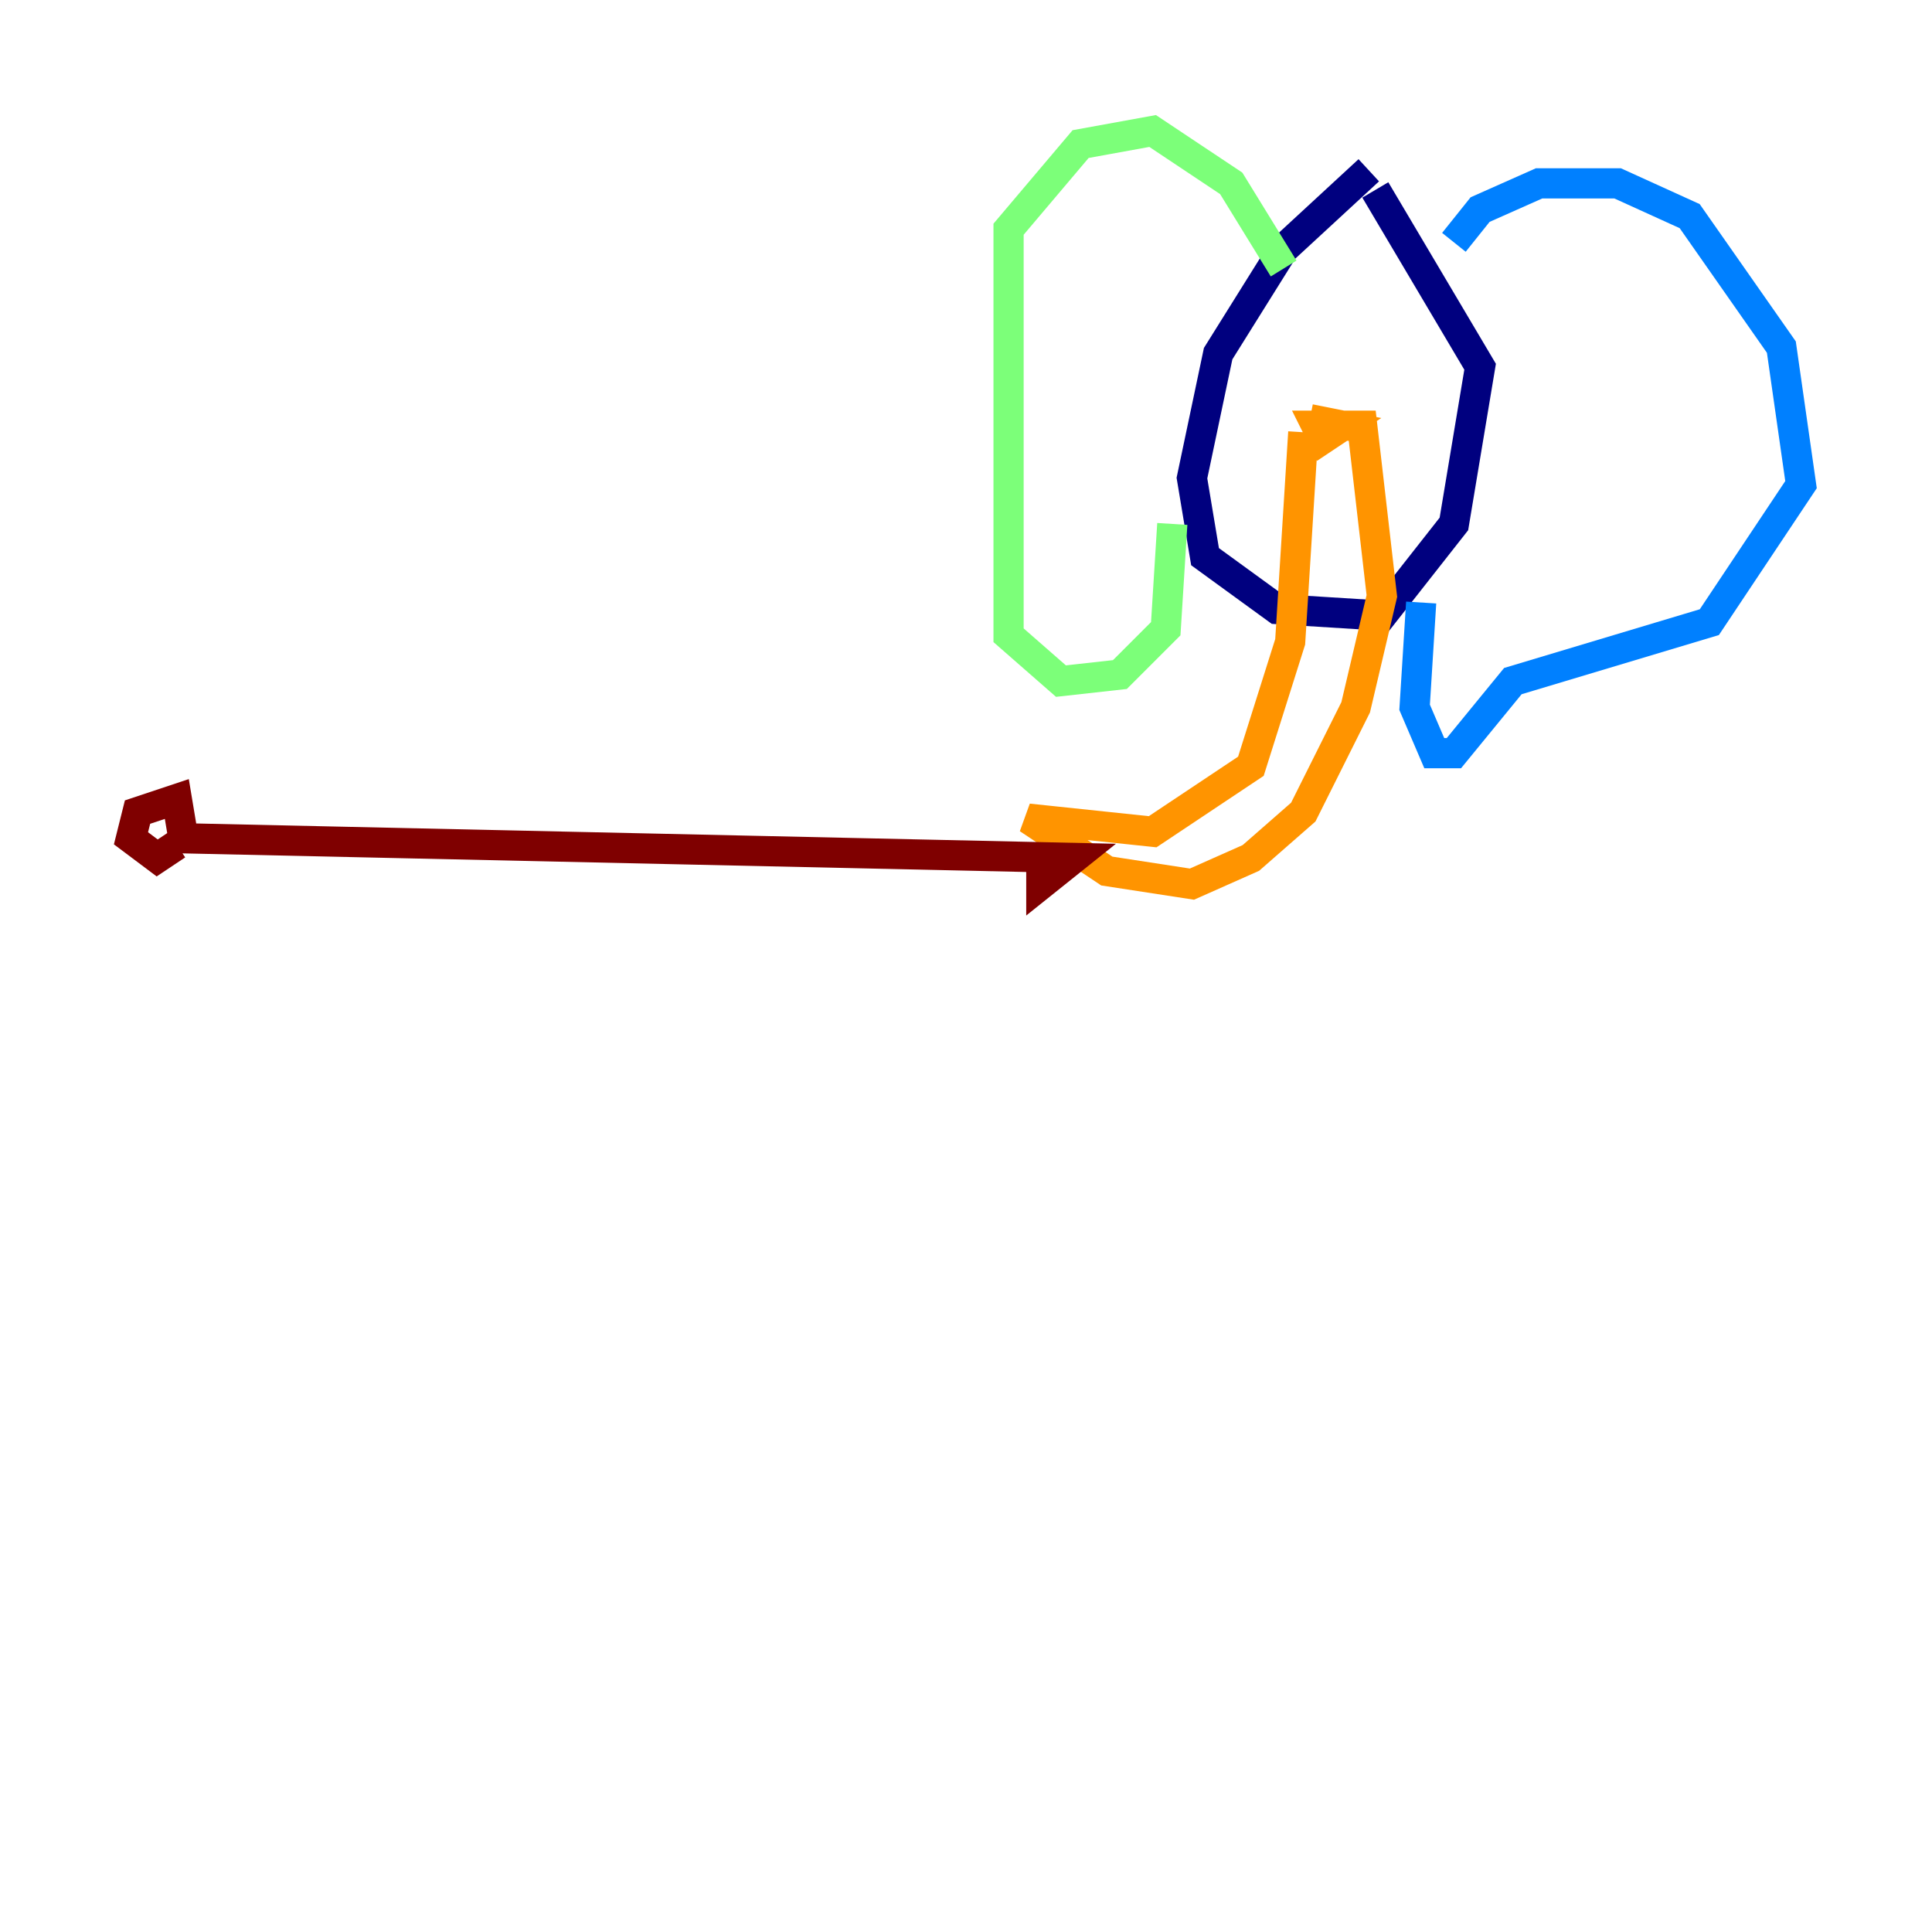 <?xml version="1.0" encoding="utf-8" ?>
<svg baseProfile="tiny" height="128" version="1.2" viewBox="0,0,128,128" width="128" xmlns="http://www.w3.org/2000/svg" xmlns:ev="http://www.w3.org/2001/xml-events" xmlns:xlink="http://www.w3.org/1999/xlink"><defs /><polyline fill="none" points="90.685,11.281 85.044,16.488 80.705,23.43 78.969,31.675 79.837,36.881 84.61,40.352 91.552,40.786 96.325,34.712 98.061,24.298 91.119,12.583" stroke="#00007f" stroke-width="2" /><polyline fill="none" points="96.325,16.054 98.061,13.885 101.966,12.149 107.173,12.149 111.946,14.319 118.02,22.997 119.322,32.108 113.248,41.22 100.231,45.125 96.325,49.898 95.024,49.898 93.722,46.861 94.156,39.919" stroke="#0080ff" stroke-width="2" /><polyline fill="none" points="85.044,17.79 81.573,12.149 76.366,8.678 71.593,9.546 66.82,15.186 66.82,42.088 70.291,45.125 74.197,44.691 77.234,41.654 77.668,34.712" stroke="#7cff79" stroke-width="2" /><polyline fill="none" points="86.346,28.637 85.478,42.522 82.875,50.766 76.366,55.105 68.122,54.237 73.329,57.709 78.969,58.576 82.875,56.841 86.346,53.803 89.817,46.861 91.552,39.485 90.251,28.203 87.214,28.203 87.647,29.071 88.949,28.203 86.78,27.77" stroke="#ff9400" stroke-width="2" /><polyline fill="none" points="68.99,57.275 68.99,58.576 71.159,56.841 12.149,55.539 11.715,52.936 9.112,53.803 8.678,55.539 10.414,56.841 11.715,55.973" stroke="#7f0000" stroke-width="2" /></svg>